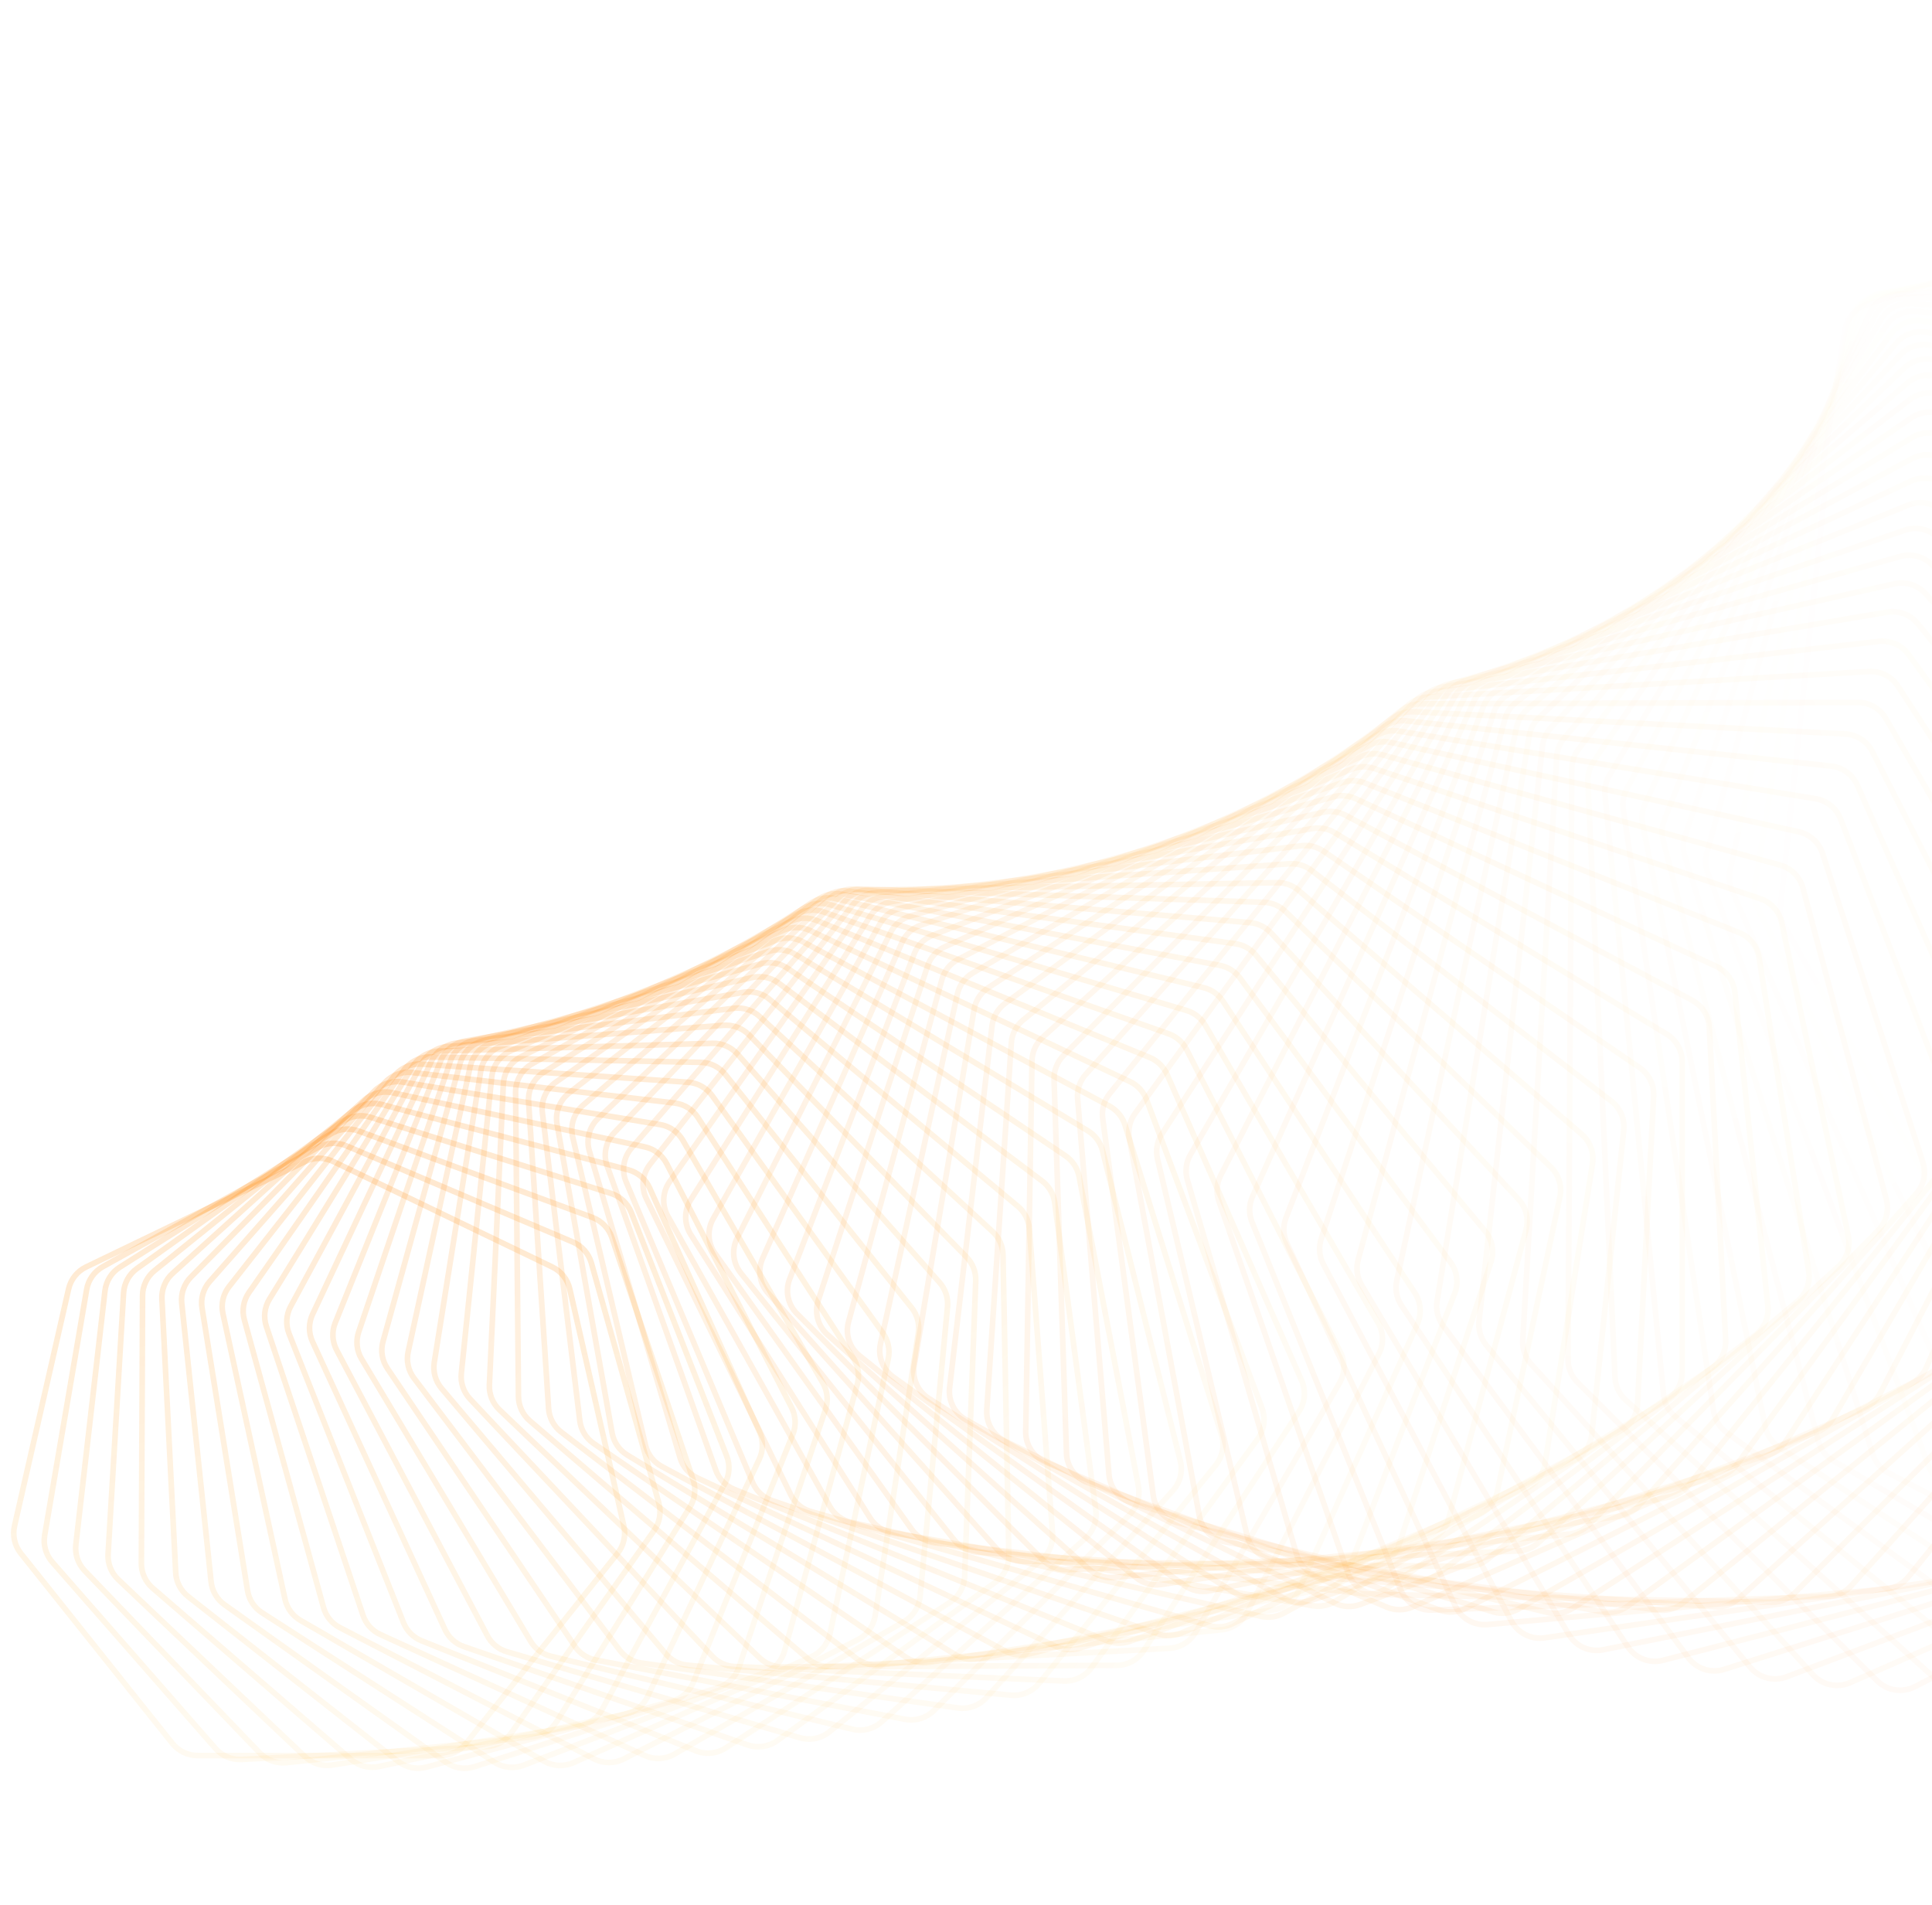 <svg xmlns="http://www.w3.org/2000/svg" fill="none" height="1352" viewBox="0 0 1371 1352" width="1371" class="nextui-c-PJLV nextui-c-PJLV-ijrJnjS-css"><path d="M1892.3 1135.79L2050.33 851.108C2053.28 845.808 2054.01 839.56 2052.37 833.724L1926.31 384.994C1925.02 380.404 1922.34 376.329 1918.63 373.331L1601.23 116.627C1594.51 111.191 1585.31 109.983 1577.41 113.498L1318.02 228.99C1310.12 232.506 1304.86 240.152 1304.4 248.784L1282.79 656.427C1282.54 661.188 1283.77 665.909 1286.32 669.938L1535.44 1063.87C1538.68 1069 1543.82 1072.63 1549.72 1073.99L1867.03 1147.04C1877.02 1149.34 1887.32 1144.75 1892.3 1135.79Z" opacity="0.014" stroke="url(#paint0_linear_413_99)" stroke-opacity="0.2" stroke-width="4" fill="transparent"/><path d="M1843 1148.95L2014.92 875.181C2018.15 870.04 2019.21 863.831 2017.88 857.908L1916.64 407.325C1915.59 402.66 1913.12 398.437 1909.56 395.244L1608.27 125.038C1601.85 119.274 1592.73 117.594 1584.68 120.688L1321.17 221.84C1313.11 224.934 1307.46 232.28 1306.54 240.863L1263.45 643.264C1262.94 648.018 1263.92 652.813 1266.26 656.981L1492.53 1059.57C1495.5 1064.86 1500.45 1068.77 1506.29 1070.43L1817.23 1158.84C1827.07 1161.64 1837.57 1157.61 1843 1148.95Z" opacity="0.029" stroke="url(#paint1_linear_413_99)" stroke-opacity="0.2" stroke-width="4" fill="transparent"/><path d="M1793.61 1160.53L1978.7 898.343C1982.21 893.376 1983.61 887.222 1982.59 881.228L1906.01 430.15C1905.21 425.422 1902.95 421.062 1899.54 417.682L1614.92 134.949C1608.8 128.873 1599.8 126.728 1591.6 129.392L1324.76 216.093C1316.56 218.757 1310.54 225.783 1309.16 234.293L1245.08 630.329C1244.32 635.064 1245.05 639.919 1247.18 644.217L1450.36 1054.16C1453.06 1059.61 1457.81 1063.76 1463.56 1065.72L1767.42 1169.04C1777.07 1172.32 1787.73 1168.86 1793.61 1160.53Z" opacity="0.043" stroke="url(#paint2_linear_413_99)" stroke-opacity="0.2" stroke-width="4" fill="transparent"/><path d="M1744.22 1170.54L1941.74 920.558C1945.52 915.781 1947.25 909.701 1946.55 903.653L1894.4 453.414C1893.84 448.635 1891.8 444.15 1888.57 440.59L1621.08 146.324C1615.28 139.953 1606.42 137.35 1598.1 139.578L1328.73 211.758C1320.41 213.987 1314.03 220.673 1312.2 229.086L1227.68 617.673C1226.66 622.375 1227.14 627.278 1229.05 631.694L1409 1047.69C1411.42 1053.28 1415.96 1057.68 1421.61 1059.93L1717.67 1177.66C1727.12 1181.41 1737.91 1178.52 1744.22 1170.54Z" opacity="0.058" stroke="url(#paint3_linear_413_99)" stroke-opacity="0.2" stroke-width="4" fill="transparent"/><path d="M1694.9 1179L1904.1 941.798C1908.13 937.224 1910.18 931.236 1909.8 925.149L1881.78 477.06C1881.48 472.244 1879.67 467.644 1876.61 463.912L1626.68 159.124C1621.23 152.475 1612.52 149.423 1604.11 151.21L1332.98 208.842C1324.57 210.63 1317.85 216.959 1315.58 225.25L1211.22 605.345C1209.94 609.999 1210.16 614.937 1211.85 619.46L1368.5 1040.21C1370.63 1045.92 1374.94 1050.56 1380.49 1053.09L1668.08 1184.71C1677.3 1188.92 1688.19 1186.61 1694.9 1179Z" opacity="0.072" stroke="url(#paint4_linear_413_99)" stroke-opacity="0.2" stroke-width="4" fill="transparent"/><path d="M1645.75 1185.93L1865.82 962.033C1870.1 957.678 1872.48 951.798 1872.42 945.69L1868.16 501.032C1868.11 496.191 1866.54 491.487 1863.66 487.592L1631.65 173.304C1626.55 166.397 1618.03 162.904 1609.55 164.248L1337.43 207.347C1328.95 208.69 1321.93 214.645 1319.21 222.79L1195.68 593.391C1194.15 597.984 1194.1 602.943 1195.56 607.562L1328.91 1031.77C1330.74 1037.6 1334.82 1042.46 1340.23 1045.28L1618.73 1190.21C1627.7 1194.88 1638.66 1193.14 1645.75 1185.93Z" opacity="0.087" stroke="url(#paint5_linear_413_99)" stroke-opacity="0.2" stroke-width="4" fill="transparent"/><path d="M1596.84 1191.35L1826.98 981.242C1831.49 977.117 1834.18 971.363 1834.45 965.252L1853.51 525.272C1853.72 520.419 1852.39 515.624 1849.71 511.575L1635.92 188.819C1631.19 181.671 1622.87 177.75 1614.34 178.646L1342.02 207.268C1333.49 208.164 1326.17 213.729 1323.03 221.705L1181.02 581.857C1179.24 586.375 1178.93 591.342 1180.15 596.045L1290.27 1022.45C1291.8 1028.37 1295.63 1033.44 1300.91 1036.53L1569.7 1194.2C1578.39 1199.3 1589.4 1198.15 1596.84 1191.35Z" opacity="0.101" stroke="url(#paint6_linear_413_99)" stroke-opacity="0.2" stroke-width="4" fill="transparent"/><path d="M1548.26 1195.28L1787.62 999.402C1792.36 995.522 1795.36 989.91 1795.95 983.812L1837.83 549.722C1838.3 544.871 1837.22 539.997 1834.74 535.803L1639.43 205.616C1635.07 198.247 1626.98 193.909 1618.43 194.357L1346.66 208.6C1338.11 209.048 1330.52 214.208 1326.95 221.992L1167.23 570.786C1165.2 575.216 1164.63 580.177 1165.6 584.952L1252.63 1012.29C1253.85 1018.29 1257.42 1023.56 1262.54 1026.92L1521.07 1196.71C1529.47 1202.23 1540.48 1201.65 1548.26 1195.28Z" opacity="0.116" stroke="url(#paint7_linear_413_99)" stroke-opacity="0.2" stroke-width="4" fill="transparent"/><path d="M1500.08 1197.77L1747.81 1016.5C1752.76 1012.87 1756.06 1007.42 1756.98 1001.35L1821.12 574.324C1821.85 569.489 1821.01 564.548 1818.74 560.219L1642.09 223.641C1638.12 216.071 1630.28 211.33 1621.73 211.33L1351.27 211.33C1342.72 211.33 1334.88 216.071 1330.91 223.641L1154.26 560.219C1151.99 564.548 1151.15 569.489 1151.88 574.324L1216.02 1001.35C1216.94 1007.42 1220.24 1012.87 1225.19 1016.5L1472.92 1197.77C1481.01 1203.69 1491.99 1203.69 1500.08 1197.77Z" opacity="0.13" stroke="url(#paint8_linear_413_99)" stroke-opacity="0.2" stroke-width="4" fill="transparent"/><path d="M1452.38 1198.85L1707.62 1032.52C1712.77 1029.16 1716.36 1023.88 1717.59 1017.86L1803.37 599.022C1804.35 594.216 1803.78 589.221 1801.72 584.767L1643.87 242.837C1640.29 235.087 1632.71 229.956 1624.19 229.509L1355.78 215.442C1347.26 214.996 1339.19 219.307 1334.82 226.641L1142.09 550.198C1139.58 554.412 1138.48 559.319 1138.96 564.202L1180.49 989.712C1181.08 995.83 1184.11 1001.45 1188.88 1005.33L1425.32 1197.43C1433.08 1203.73 1444.01 1204.3 1452.38 1198.85Z" opacity="0.145" stroke="url(#paint9_linear_413_99)" stroke-opacity="0.2" stroke-width="4" fill="transparent"/><path d="M1405.24 1198.55L1667.09 1047.44C1672.42 1044.37 1676.3 1039.28 1677.85 1033.32L1784.58 623.758C1785.83 618.995 1785.51 613.959 1783.67 609.391L1644.69 263.143C1641.51 255.233 1634.22 249.728 1625.75 248.837L1360.12 220.918C1351.64 220.027 1343.37 223.897 1338.62 230.974L1130.68 540.758C1127.94 544.846 1126.58 549.705 1126.8 554.623L1146.05 977.429C1146.33 983.579 1149.06 989.36 1153.64 993.478L1378.35 1195.73C1385.76 1202.39 1396.61 1203.53 1405.24 1198.55Z" opacity="0.159" stroke="url(#paint10_linear_413_99)" stroke-opacity="0.2" stroke-width="4" fill="transparent"/><path d="M1358.71 1196.93L1626.3 1061.28C1631.8 1058.49 1635.95 1053.61 1637.82 1047.73L1764.77 648.476C1766.27 643.768 1766.21 638.704 1764.6 634.032L1644.5 284.496C1641.74 276.448 1634.76 270.584 1626.35 269.253L1364.21 227.734C1355.8 226.402 1347.35 229.821 1342.23 236.621L1120 531.937C1117.03 535.884 1115.41 540.682 1115.38 545.622L1112.74 964.568C1112.7 970.735 1115.14 976.659 1119.51 981.01L1332.08 1192.71C1339.12 1199.72 1349.85 1201.42 1358.71 1196.93Z" opacity="0.174" stroke="url(#paint11_linear_413_99)" stroke-opacity="0.2" stroke-width="4" fill="transparent"/><path d="M1312.87 1194.03L1585.3 1074.01C1590.95 1071.52 1595.36 1066.86 1597.54 1061.08L1743.93 673.118C1745.68 668.48 1745.89 663.401 1744.52 658.637L1643.27 306.83C1640.92 298.665 1634.26 292.46 1625.95 290.694L1367.98 235.861C1359.67 234.095 1351.06 237.054 1345.59 243.557L1110 523.767C1106.81 527.561 1104.93 532.285 1104.65 537.233L1080.58 951.2C1080.22 957.366 1082.36 963.417 1086.51 967.991L1286.57 1188.44C1293.22 1195.77 1303.81 1198.02 1312.87 1194.03Z" opacity="0.188" stroke="url(#paint12_linear_413_99)" stroke-opacity="0.2" stroke-width="4" fill="transparent"/><path d="M1267.78 1189.9L1544.15 1085.65C1549.94 1083.46 1554.6 1079.04 1557.09 1073.37L1722.09 697.63C1724.09 693.075 1724.56 687.994 1723.42 683.15L1640.93 330.077C1639 321.816 1632.68 315.289 1624.49 313.093L1371.37 245.27C1363.17 243.074 1354.43 245.567 1348.63 251.756L1100.65 516.279C1097.25 519.909 1095.12 524.544 1094.57 529.488L1049.59 937.391C1048.91 943.541 1050.74 949.704 1054.66 954.49L1241.88 1182.96C1248.13 1190.59 1258.55 1193.38 1267.78 1189.9Z" opacity="0.203" stroke="url(#paint13_linear_413_99)" stroke-opacity="0.2" stroke-width="4" fill="transparent"/><path d="M1223.51 1184.59L1502.92 1096.19C1508.82 1094.32 1513.73 1090.14 1516.52 1084.61L1699.24 721.958C1701.49 717.499 1702.23 712.43 1701.34 707.517L1637.45 354.167C1635.95 345.833 1629.98 339.002 1621.93 336.385L1374.3 255.925C1366.25 253.308 1357.41 255.329 1351.29 261.186L1091.91 509.503C1088.31 512.956 1085.92 517.488 1085.12 522.416L1019.79 923.211C1018.79 929.327 1020.3 935.588 1023.98 940.573L1198.07 1176.33C1203.91 1184.24 1214.13 1187.56 1223.51 1184.59Z" opacity="0.217" stroke="url(#paint14_linear_413_99)" stroke-opacity="0.2" stroke-width="4" fill="transparent"/><path d="M1180.1 1178.17L1461.65 1105.64C1467.66 1104.09 1472.79 1100.18 1475.88 1094.79L1675.42 746.048C1677.91 741.698 1678.91 736.655 1678.27 731.684L1632.8 379.028C1631.72 370.643 1626.13 363.527 1618.23 360.497L1376.72 267.789C1368.83 264.759 1359.91 266.304 1353.49 271.812L1083.73 503.463C1079.93 506.728 1077.3 511.145 1076.24 516.043L991.176 908.728C989.862 914.796 991.056 921.137 994.488 926.31L1155.19 1168.61C1160.61 1176.78 1170.61 1180.61 1180.1 1178.17Z" opacity="0.232" stroke="url(#paint15_linear_413_99)" stroke-opacity="0.2" stroke-width="4" fill="transparent"/><path d="M1137.61 1170.69L1420.42 1114.01C1426.52 1112.79 1431.86 1109.15 1435.23 1103.92L1650.64 769.848C1653.37 765.621 1654.63 760.616 1654.24 755.601L1626.94 404.588C1626.29 396.173 1621.08 388.793 1613.37 385.36L1378.57 280.821C1370.86 277.388 1361.89 278.454 1355.2 283.598L1076.08 498.185C1072.09 501.251 1069.21 505.54 1067.9 510.394L963.77 894.014C962.141 900.015 963.011 906.421 966.183 911.77L1113.3 1159.87C1118.29 1168.27 1128.03 1172.61 1137.61 1170.69Z" opacity="0.246" stroke="url(#paint16_linear_413_99)" stroke-opacity="0.2" stroke-width="4" fill="transparent"/><path d="M1096.08 1162.21L1379.27 1121.31C1385.44 1120.42 1390.98 1117.07 1394.63 1112.02L1624.92 793.308C1627.88 789.216 1629.41 784.263 1629.27 779.216L1619.85 430.772C1619.62 422.349 1614.8 414.725 1607.3 410.9L1379.78 294.977C1372.28 291.152 1363.28 291.737 1356.33 296.504L1068.89 493.69C1064.73 496.546 1061.62 500.693 1060.05 505.491L937.569 879.136C935.629 885.056 936.173 891.509 939.076 897.021L1072.45 1150.16C1076.98 1158.78 1086.45 1163.6 1096.08 1162.21Z" opacity="0.261" stroke="url(#paint17_linear_413_99)" stroke-opacity="0.2" stroke-width="4" fill="transparent"/><path d="M1055.57 1152.8L1338.27 1127.57C1344.49 1127.01 1350.21 1123.95 1354.13 1119.1L1598.29 816.379C1601.47 812.433 1603.26 807.547 1603.38 802.48L1611.49 457.503C1611.69 449.095 1607.28 441.25 1600 437.044L1380.31 310.21C1373.03 306.004 1364.03 306.11 1356.85 310.485L1062.14 489.995C1057.82 492.632 1054.48 496.625 1052.65 501.354L912.574 864.164C910.326 869.986 910.541 876.471 913.168 882.132L1032.67 1139.57C1036.75 1148.37 1045.91 1153.66 1055.57 1152.8Z" opacity="0.275" stroke="url(#paint18_linear_413_99)" stroke-opacity="0.2" stroke-width="4" fill="transparent"/><path d="M1016.12 1142.52L1297.47 1132.78C1303.71 1132.57 1309.6 1129.82 1313.78 1125.17L1570.78 839.013C1574.18 835.227 1576.23 830.42 1576.6 825.345L1601.86 484.708C1602.48 476.336 1598.49 468.29 1591.45 463.718L1380.11 326.47C1373.06 321.898 1364.09 321.525 1356.7 325.497L1055.78 487.118C1051.3 489.526 1047.74 493.353 1045.66 497.999L888.779 849.166C886.229 854.875 886.113 861.375 888.456 867.171L993.998 1128.16C997.621 1137.11 1006.46 1142.85 1016.12 1142.52Z" opacity="0.29" stroke="url(#paint19_linear_413_99)" stroke-opacity="0.2" stroke-width="4" fill="transparent"/><path d="M977.75 1131.44L1256.91 1136.99C1263.17 1137.12 1269.21 1134.68 1273.64 1130.25L1542.41 861.166C1546.02 857.551 1548.33 852.837 1548.96 847.767L1590.93 512.308C1591.97 503.993 1588.41 495.771 1581.63 490.845L1379.11 343.708C1372.33 338.782 1363.41 337.933 1355.83 341.492L1049.76 485.073C1045.13 487.243 1041.36 490.891 1039.04 495.442L866.177 834.211C863.33 839.79 862.882 846.289 864.935 852.206L956.478 1115.99C959.635 1125.08 968.123 1131.25 977.75 1131.44Z" opacity="0.304" stroke="url(#paint20_linear_413_99)" stroke-opacity="0.2" stroke-width="4" fill="transparent"/><path d="M940.505 1119.64L1216.65 1140.21C1222.91 1140.68 1229.09 1138.57 1233.75 1134.37L1513.22 882.793C1517.04 879.361 1519.59 874.752 1520.49 869.701L1578.71 540.227C1580.16 531.991 1577.03 523.614 1570.53 518.351L1377.29 361.867C1370.79 356.604 1361.95 355.284 1354.19 358.42L1044.02 483.87C1039.27 485.793 1035.29 489.251 1032.73 493.694L844.754 819.365C841.617 824.8 840.837 831.28 842.594 837.303L920.134 1103.14C922.82 1112.35 930.939 1118.92 940.505 1119.64Z" opacity="0.319" stroke="url(#paint21_linear_413_99)" stroke-opacity="0.2" stroke-width="4" fill="transparent"/><path d="M904.412 1107.17L1176.75 1142.47C1182.98 1143.28 1189.28 1141.5 1194.17 1137.55L1483.25 903.853C1487.26 900.615 1490.06 896.126 1491.21 891.105L1565.17 568.39C1567.04 560.253 1564.35 551.745 1558.14 546.159L1374.6 380.894C1368.39 375.308 1359.65 373.522 1351.75 376.227L1038.54 483.517C1033.66 485.186 1029.49 488.443 1026.69 492.766L824.495 804.694C821.076 809.969 819.964 816.413 821.42 822.529L884.993 1089.69C887.205 1098.98 894.935 1105.94 904.412 1107.17Z" opacity="0.333" stroke="url(#paint22_linear_413_99)" stroke-opacity="0.2" stroke-width="4" fill="transparent"/><path d="M869.493 1094.12L1137.24 1143.8C1143.44 1144.94 1149.83 1143.5 1154.93 1139.81L1452.53 924.308C1456.72 921.274 1459.76 916.916 1461.17 911.939L1550.33 596.718C1552.6 588.701 1550.35 580.085 1544.46 574.195L1371 400.729C1365.1 394.838 1356.49 392.593 1348.47 394.861L1033.25 484.022C1028.27 485.43 1023.92 488.474 1020.88 492.664L805.38 790.261C801.686 795.362 800.246 801.754 801.394 807.947L851.075 1075.7C852.811 1085.06 860.134 1092.38 869.493 1094.12Z" opacity="0.348" stroke="url(#paint23_linear_413_99)" stroke-opacity="0.2" stroke-width="4" fill="transparent"/><path d="M835.768 1080.54L1098.18 1144.22C1104.31 1145.71 1110.79 1144.61 1116.08 1141.19L1421.09 944.119C1425.45 941.3 1428.74 937.087 1430.4 932.166L1534.18 625.137C1536.84 617.261 1535.05 608.561 1529.49 602.382L1366.45 421.315C1360.89 415.136 1352.42 412.441 1344.31 414.265L1028.12 485.386C1023.05 486.526 1018.52 489.348 1015.26 493.393L787.386 776.13C783.426 781.043 781.659 787.366 782.498 793.62L818.396 1061.25C819.656 1070.65 826.554 1078.31 835.768 1080.54Z" opacity="0.362" stroke="url(#paint24_linear_413_99)" stroke-opacity="0.2" stroke-width="4" fill="transparent"/><path d="M803.253 1066.53L1059.6 1143.78C1065.65 1145.6 1072.19 1144.85 1077.68 1141.71L1388.99 963.254C1393.51 960.659 1397.02 956.603 1398.94 951.751L1516.74 653.573C1519.79 645.856 1518.44 637.096 1513.22 630.648L1360.93 442.59C1355.71 436.142 1347.42 433.006 1339.24 434.384L1023.09 487.612C1017.94 488.478 1013.25 491.068 1009.77 494.956L770.486 762.361C766.27 767.072 764.18 773.31 764.705 779.61L786.969 1046.42C787.754 1055.83 794.211 1063.8 803.253 1066.53Z" opacity="0.377" stroke="url(#paint25_linear_413_99)" stroke-opacity="0.2" stroke-width="4" fill="transparent"/><path d="M771.959 1052.14L1021.55 1142.5C1027.51 1144.66 1034.09 1144.26 1039.74 1141.41L1356.25 981.679C1360.93 979.318 1364.66 975.431 1366.83 970.66L1498.01 681.95C1501.43 674.412 1500.54 665.615 1495.67 658.917L1354.42 464.494C1349.55 457.795 1341.46 454.23 1333.23 455.157L1018.12 490.697C1012.91 491.285 1008.06 493.632 1004.37 497.352L754.651 749.013C750.19 753.509 747.78 759.646 747.99 765.977L756.801 1031.28C757.113 1040.68 763.116 1048.94 771.959 1052.14Z" opacity="0.391" stroke="url(#paint26_linear_413_99)" stroke-opacity="0.2" stroke-width="4" fill="transparent"/><path d="M741.893 1037.45L984.066 1140.43C989.906 1142.91 996.513 1142.87 1002.32 1140.32L1322.94 999.366C1327.75 997.247 1331.7 993.54 1334.12 988.863L1478.01 710.198C1481.8 702.857 1481.36 694.047 1476.86 687.118L1346.88 486.963C1342.38 480.034 1334.51 476.051 1326.26 476.528L1013.16 494.638C1007.91 494.942 1002.92 497.039 999.02 500.579L739.848 736.143C735.152 740.412 732.428 746.431 732.321 752.776L727.897 1015.9C727.739 1025.26 733.275 1033.79 741.893 1037.45Z" opacity="0.406" stroke="url(#paint27_linear_413_99)" stroke-opacity="0.2" stroke-width="4" fill="transparent"/><path d="M713.058 1022.53L947.183 1137.6C952.89 1140.41 959.503 1140.72 965.452 1138.48L1289.08 1016.29C1294.03 1014.42 1298.18 1010.9 1300.84 1006.33L1456.76 738.244C1460.91 731.118 1460.92 722.32 1456.8 715.181L1338.3 509.936C1334.18 502.797 1326.55 498.409 1318.31 498.436L1008.17 499.427C1002.89 499.444 997.766 501.282 993.675 504.632L726.041 723.805C721.121 727.834 718.089 733.72 717.665 740.065L700.254 1000.36C699.631 1009.66 704.689 1018.42 713.058 1022.53Z" opacity="0.42" stroke="url(#paint28_linear_413_99)" stroke-opacity="0.2" stroke-width="4" fill="transparent"/><path d="M685.452 1007.46L910.935 1134.06C916.491 1137.18 923.092 1137.85 929.164 1135.92L1254.73 1032.42C1259.79 1030.81 1264.14 1027.5 1267.04 1023.04L1434.29 766.021C1438.78 759.127 1439.24 750.363 1435.51 743.034L1328.66 533.348C1324.93 526.019 1317.57 521.243 1309.35 520.82L1003.11 505.056C997.805 504.783 992.569 506.355 988.291 509.504L713.191 712.052C708.06 715.83 704.726 721.567 703.984 727.895L673.868 984.728C672.787 993.949 677.356 1002.92 685.452 1007.46Z" opacity="0.435" stroke="url(#paint29_linear_413_99)" stroke-opacity="0.2" stroke-width="4" fill="transparent"/><path d="M659.069 992.303L875.354 1129.84C880.741 1133.27 887.31 1134.3 893.489 1132.69L1219.93 1047.74C1225.1 1046.39 1229.63 1043.29 1232.77 1038.97L1410.62 793.46C1415.44 786.815 1416.34 778.108 1413.01 770.612L1317.96 557.136C1314.62 549.64 1307.55 544.489 1299.39 543.62L997.926 511.514C992.619 510.948 987.28 512.247 982.825 515.186L701.256 700.933C695.927 704.449 692.299 710.021 691.24 716.317L648.73 969.08C647.197 978.196 651.27 987.343 659.069 992.303Z" opacity="0.449" stroke="url(#paint30_linear_413_99)" stroke-opacity="0.2" stroke-width="4" fill="transparent"/><path d="M633.902 977.128L840.467 1125C845.669 1128.72 852.187 1130.11 858.455 1128.83L1184.74 1062.23C1189.99 1061.15 1194.71 1058.28 1198.07 1054.1L1385.79 820.497C1390.92 814.116 1392.26 805.49 1389.33 797.847L1306.18 581.237C1303.25 573.594 1296.47 568.087 1288.39 566.776L992.579 518.786C987.285 517.928 981.858 518.946 977.235 521.664L690.194 690.494C684.679 693.738 680.765 699.131 679.391 705.379L624.826 953.486C622.85 962.473 626.42 971.772 633.902 977.128Z" opacity="0.464" stroke="url(#paint31_linear_413_99)" stroke-opacity="0.2" stroke-width="4" fill="transparent"/><path d="M609.935 962.006L806.3 1119.56C811.3 1123.58 817.748 1125.32 824.088 1124.37L1149.19 1075.87C1154.52 1075.07 1159.41 1072.43 1162.99 1068.41L1359.82 847.07C1365.25 840.967 1367.03 832.445 1364.51 824.678L1293.32 605.587C1290.8 597.82 1284.35 591.974 1276.37 590.226L987.027 526.858C981.763 525.705 976.261 526.438 971.482 528.927L679.956 680.78C674.271 683.741 670.079 688.941 668.392 695.126L602.14 938.014C599.729 946.85 602.791 956.274 609.935 962.006Z" opacity="0.478" stroke="url(#paint32_linear_413_99)" stroke-opacity="0.2" stroke-width="4" fill="transparent"/><path d="M587.152 947.002L772.877 1113.59C777.659 1117.88 784.017 1119.97 790.412 1119.37L1113.35 1088.65C1118.74 1088.14 1123.78 1085.74 1127.58 1081.88L1332.77 873.117C1338.48 867.308 1340.69 858.911 1338.58 851.042L1279.38 630.123C1277.28 622.254 1271.16 616.088 1263.31 613.912L981.231 535.712C976.012 534.265 970.45 534.707 965.524 536.958L670.495 671.831C664.653 674.501 660.194 679.494 658.197 685.599L580.649 922.732C577.816 931.396 580.367 940.916 587.152 947.002Z" opacity="0.493" stroke="url(#paint33_linear_413_99)" stroke-opacity="0.2" stroke-width="4" fill="transparent"/><path d="M565.533 932.184L740.217 1107.12C744.766 1111.68 751.015 1114.12 757.447 1113.85L1077.26 1100.57C1082.7 1100.34 1087.88 1098.2 1091.88 1094.51L1304.66 898.583C1310.64 893.079 1313.27 884.83 1311.58 876.882L1264.37 654.783C1262.68 646.835 1256.92 640.368 1249.22 637.771L975.151 545.328C969.993 543.588 964.385 543.734 959.325 545.74L661.761 663.684C655.776 666.056 651.06 670.827 648.757 676.839L560.33 907.705C557.085 916.177 559.123 925.764 565.533 932.184Z" opacity="0.507" stroke="url(#paint34_linear_413_99)" stroke-opacity="0.2" stroke-width="4" fill="transparent"/><path d="M545.053 917.613L708.338 1100.21C712.639 1105.02 718.761 1107.8 725.211 1107.88L1040.96 1111.61C1046.44 1111.67 1051.75 1109.79 1055.95 1106.28L1275.54 923.413C1281.77 918.227 1284.81 910.146 1283.54 902.141L1248.28 679.506C1247.01 671.501 1241.63 664.755 1234.1 661.747L968.748 555.683C963.668 553.652 958.029 553.499 952.846 555.251L653.701 656.375C647.589 658.441 642.627 662.978 640.023 668.881L541.154 892.998C537.51 901.257 539.035 910.884 545.053 917.613Z" opacity="0.522" stroke="url(#paint35_linear_413_99)" stroke-opacity="0.2" stroke-width="4" fill="transparent"/><path d="M525.683 903.351L677.255 1092.89C681.292 1097.94 687.268 1101.06 693.72 1101.48L1004.52 1121.77C1010.01 1122.12 1015.45 1120.5 1019.84 1117.2L1245.47 947.555C1251.93 942.698 1255.37 934.806 1254.52 926.768L1231.13 704.231C1230.29 696.193 1225.29 689.188 1217.96 685.78L961.988 566.755C957 564.436 951.347 563.981 946.053 565.473L646.26 649.935C640.038 651.688 634.84 655.979 631.941 661.757L523.089 878.671C519.061 886.698 520.074 896.336 525.683 903.351Z" opacity="0.536" stroke="url(#paint36_linear_413_99)" stroke-opacity="0.2" stroke-width="4" fill="transparent"/><path d="M507.394 889.457L646.979 1085.22C650.74 1090.5 656.552 1093.94 662.985 1094.71L967.979 1131.04C973.47 1131.69 979.013 1130.35 983.592 1127.25L1214.49 970.962C1221.16 966.444 1224.99 958.761 1224.56 950.711L1212.94 728.9C1212.52 720.85 1207.91 713.609 1200.8 709.813L954.834 578.518C949.956 575.914 944.303 575.155 938.91 576.379L639.385 644.391C633.067 645.826 627.647 649.859 624.458 655.498L506.101 864.783C501.702 872.56 502.206 882.182 507.394 889.457Z" opacity="0.551" stroke="url(#paint37_linear_413_99)" stroke-opacity="0.2" stroke-width="4" fill="transparent"/><path d="M490.151 875.989L617.519 1077.25C620.991 1082.74 626.621 1086.5 633.018 1087.61L931.387 1139.43C936.864 1140.38 942.501 1139.32 947.255 1136.43L1182.65 993.588C1189.52 989.418 1193.71 981.963 1193.71 973.925V753.454C1193.71 745.416 1189.52 737.961 1182.65 733.791L947.255 590.945C942.501 588.061 936.864 586.996 931.387 587.947L633.018 639.769C626.621 640.88 620.991 644.643 617.519 650.13L490.151 851.39C485.397 858.901 485.397 868.478 490.151 875.989Z" opacity="0.565" stroke="url(#paint38_linear_413_99)" stroke-opacity="0.2" stroke-width="4" fill="transparent"/><path d="M473.917 863L588.882 1069.02C592.053 1074.7 597.483 1078.77 603.826 1080.23L894.794 1146.95C900.243 1148.2 905.961 1147.42 910.878 1144.76L1150 1015.39C1157.05 1011.58 1161.61 1004.37 1162.03 996.367L1173.48 777.838C1173.9 769.834 1170.12 762.189 1163.51 757.66L939.218 604.008C934.606 600.848 929 599.477 923.45 600.15L627.103 636.089C620.642 636.872 614.816 640.356 611.069 645.676L475.198 838.547C470.107 845.774 469.608 855.28 473.917 863Z" opacity="0.58" stroke="url(#paint39_linear_413_99)" stroke-opacity="0.2" stroke-width="4" fill="transparent"/><path d="M458.651 850.542L561.072 1060.57C563.93 1066.44 569.144 1070.81 575.414 1072.6L858.249 1153.59C863.655 1155.14 869.439 1154.65 874.511 1152.22L1116.61 1036.34C1123.82 1032.89 1128.72 1025.94 1129.56 1018L1152.26 801.997C1153.09 794.05 1149.74 786.239 1143.41 781.365L930.694 617.676C926.238 614.247 920.681 612.569 915.072 612.959L621.579 633.369C615.073 633.821 609.064 637.015 605.049 642.155L461.199 826.302C455.786 833.231 454.798 842.64 458.651 850.542Z" opacity="0.594" stroke="url(#paint40_linear_413_99)" stroke-opacity="0.2" stroke-width="4" fill="transparent"/><path d="M444.313 838.664L534.089 1051.97C536.625 1057.99 541.604 1062.65 547.783 1064.79L821.802 1159.37C827.147 1161.21 832.985 1161.03 838.2 1158.84L1082.53 1056.39C1089.88 1053.31 1095.11 1046.64 1096.36 1038.78L1130.07 825.88C1131.32 818.011 1128.41 810.058 1122.37 804.857L921.656 631.918C917.372 628.227 911.878 626.244 906.224 626.346L616.39 631.623C609.854 631.742 603.678 634.637 599.404 639.583L448.108 814.705C442.392 821.321 440.921 830.605 444.313 838.664Z" opacity="0.609" stroke="url(#paint41_linear_413_99)" stroke-opacity="0.2" stroke-width="4" fill="transparent"/><path d="M430.857 827.41L507.932 1043.24C510.135 1049.41 514.865 1054.35 520.935 1056.82L785.498 1164.3C790.768 1166.44 796.644 1166.55 801.992 1164.61L1047.82 1075.52C1055.29 1072.81 1060.83 1066.44 1062.48 1058.67L1106.96 849.435C1108.61 841.666 1106.14 833.596 1100.42 828.086L912.077 646.702C907.98 642.756 902.566 640.469 896.881 640.281L611.475 630.863C604.927 630.646 598.597 633.233 594.075 637.974L435.875 803.799C429.875 810.089 427.933 819.224 430.857 827.41Z" opacity="0.623" stroke="url(#paint42_linear_413_99)" stroke-opacity="0.2" stroke-width="4" fill="transparent"/><path d="M418.235 816.824L482.596 1034.45C484.458 1040.75 488.924 1045.95 494.866 1048.74L749.385 1168.39C754.563 1170.83 760.463 1171.24 765.933 1169.56L1012.54 1093.69C1020.11 1091.36 1025.95 1085.31 1028 1077.66L1082.94 872.614C1084.99 864.968 1082.96 856.805 1077.57 851.005L901.935 661.994C898.04 657.802 892.722 655.213 887.02 654.732L606.775 631.094C600.231 630.542 593.764 632.813 589.002 637.335L424.452 793.625C418.186 799.576 415.785 808.537 418.235 816.824Z" opacity="0.638" stroke="url(#paint43_linear_413_99)" stroke-opacity="0.2" stroke-width="4" fill="transparent"/><path d="M406.4 806.945L458.075 1025.63C459.588 1032.04 463.774 1037.49 469.572 1040.6L713.507 1171.67C718.578 1174.39 724.488 1175.12 730.067 1173.7L976.757 1110.89C984.404 1108.95 990.519 1103.22 992.957 1095.71L1058.05 895.373C1060.49 887.869 1058.91 879.639 1053.87 873.569L891.207 677.759C887.528 673.33 882.322 670.442 876.617 669.666L602.231 632.32C595.709 631.432 589.119 633.382 584.129 637.674L413.784 784.22C407.272 789.822 404.425 798.586 406.4 806.945Z" opacity="0.652" stroke="url(#paint44_linear_413_99)" stroke-opacity="0.2" stroke-width="4" fill="transparent"/><path d="M395.3 797.809L434.359 1016.83C435.517 1023.32 439.409 1029.01 445.045 1032.44L677.909 1174.14C682.858 1177.16 688.761 1178.19 694.439 1177.04L940.526 1127.1C948.233 1125.54 954.607 1120.15 957.425 1112.8L1032.33 917.668C1035.15 910.327 1034.02 902.054 1029.34 895.735L879.874 693.962C876.426 689.306 871.347 686.124 865.654 685.051L597.784 634.542C591.3 633.32 584.604 634.94 579.397 638.992L403.818 775.62C397.081 780.862 393.801 789.405 395.3 797.809Z" opacity="0.667" stroke="url(#paint45_linear_413_99)" stroke-opacity="0.2" stroke-width="4" fill="transparent"/><path d="M384.883 789.449L411.437 1008.09C412.235 1014.65 415.819 1020.56 421.276 1024.29L642.633 1175.84C647.444 1179.14 653.326 1180.48 659.09 1179.6L903.913 1142.3C911.661 1141.12 918.274 1136.08 921.461 1128.92L1005.82 939.458C1009 932.299 1008.33 924.01 1004.02 917.463L867.918 710.566C864.714 705.695 859.779 702.223 854.112 700.851L593.374 637.757C586.946 636.201 580.16 637.488 574.748 641.288L394.498 767.853C387.556 772.728 383.86 781.028 384.883 789.449Z" opacity="0.681" stroke="url(#paint46_linear_413_99)" stroke-opacity="0.2" stroke-width="4" fill="transparent"/><path d="M375.095 781.894L389.295 999.453C389.727 1006.07 392.992 1012.18 398.253 1016.21L607.72 1176.79C612.377 1180.36 618.223 1182.01 624.061 1181.41L866.982 1156.48C874.75 1155.69 881.583 1151 885.127 1144.05L978.544 960.705C982.089 953.748 981.862 945.467 977.941 938.715L855.323 727.535C852.377 722.46 847.601 718.703 841.975 717.034L588.944 641.957C582.589 640.071 575.729 641.019 570.123 644.558L385.768 760.948C378.641 765.447 374.546 773.484 375.095 781.894Z" opacity="0.696" stroke="url(#paint47_linear_413_99)" stroke-opacity="0.2" stroke-width="4" fill="transparent"/><path d="M365.882 775.17L367.917 990.962C367.98 997.607 370.914 1003.9 375.963 1008.22L573.21 1177C577.699 1180.84 583.493 1182.81 589.392 1182.49L829.796 1169.64C837.565 1169.22 844.597 1164.91 848.487 1158.17L950.56 981.375C954.45 974.637 954.67 966.39 951.146 959.455L842.077 744.831C839.401 739.564 834.801 735.529 829.231 733.563L584.437 647.132C578.171 644.92 571.254 645.526 565.468 648.794L377.569 754.927C370.279 759.045 365.803 766.798 365.882 775.17Z" opacity="0.71" stroke="url(#paint48_linear_413_99)" stroke-opacity="0.2" stroke-width="4" fill="transparent"/><path d="M357.187 769.299L347.285 982.654C346.976 989.308 349.567 995.77 354.389 1000.37L539.141 1176.52C543.446 1180.62 549.173 1182.9 555.12 1182.87L792.419 1181.76C800.169 1181.73 807.38 1177.79 811.601 1171.29L921.906 1001.43C926.127 994.934 926.79 986.746 923.671 979.651L828.168 762.416C825.775 756.971 821.365 752.665 815.865 750.402L579.796 653.27C573.635 650.736 566.679 650.996 560.725 653.985L369.843 749.81C362.411 753.541 357.572 760.993 357.187 769.299Z" opacity="0.725" stroke="url(#paint49_linear_413_99)" stroke-opacity="0.2" stroke-width="4" fill="transparent"/><path d="M348.954 764.3L327.378 974.569C326.696 981.212 328.935 987.823 333.513 992.685L505.549 1175.37C509.654 1179.73 515.299 1182.31 521.282 1182.58L754.914 1192.85C762.626 1193.19 769.994 1189.64 774.532 1183.4L892.625 1020.85C897.163 1014.61 898.264 1006.5 895.559 999.273L813.588 780.252C811.489 774.643 807.284 770.074 801.869 767.517L574.966 660.354C568.927 657.502 561.948 657.415 555.84 660.117L362.531 745.613C354.979 748.953 349.797 756.086 348.954 764.3Z" opacity="0.739" stroke="url(#paint50_linear_413_99)" stroke-opacity="0.2" stroke-width="4" fill="transparent"/><path d="M341.126 760.188L308.174 966.741C307.119 973.352 308.997 980.094 313.318 985.208L472.466 1173.58C476.359 1178.18 481.905 1181.08 487.911 1181.64L717.343 1202.92C724.998 1203.63 732.503 1200.47 737.342 1194.49L862.765 1039.61C867.604 1033.63 869.136 1025.64 866.85 1018.29L798.328 798.302C796.535 792.543 792.551 787.72 787.235 784.87L569.893 668.364C563.993 665.201 557.008 664.766 550.76 667.172L355.572 742.349C347.922 745.295 342.418 752.092 341.126 760.188Z" opacity="0.754" stroke="url(#paint51_linear_413_99)" stroke-opacity="0.2" stroke-width="4" fill="transparent"/><path d="M333.646 756.975L289.649 959.206C288.222 965.764 289.731 972.618 293.78 977.971L439.927 1171.18C443.592 1176.03 449.024 1179.23 455.039 1180.08L679.767 1211.97C687.348 1213.04 694.967 1210.28 700.091 1204.59L832.371 1057.67C837.495 1051.98 839.45 1044.12 837.588 1036.69L782.385 816.526C780.908 810.633 777.159 805.565 771.958 802.426L564.526 677.277C558.78 673.81 551.806 673.025 545.433 675.13L348.908 740.024C341.18 742.576 335.376 749.022 333.646 756.975Z" opacity="0.768" stroke="url(#paint52_linear_413_99)" stroke-opacity="0.2" stroke-width="4" fill="transparent"/><path d="M326.456 754.669L271.778 951.997C269.982 958.481 271.114 965.427 274.878 971.004L407.959 1168.22C411.383 1173.3 416.686 1176.79 422.697 1177.95L642.249 1220.01C649.737 1221.44 657.449 1219.07 662.84 1213.68L801.492 1075.03C806.883 1069.64 809.252 1061.93 807.817 1054.44L765.756 834.887C764.605 828.876 761.105 823.572 756.032 820.149L558.814 687.068C553.237 683.304 546.291 682.171 539.807 683.968L342.479 738.646C334.695 740.802 328.613 746.885 326.456 754.669Z" opacity="0.783" stroke="url(#paint53_linear_413_99)" stroke-opacity="0.2" stroke-width="4" fill="transparent"/><path d="M319.499 753.274L254.534 945.144C252.371 951.533 253.121 958.55 256.587 964.337L376.592 1164.73C379.76 1170.02 384.92 1173.82 390.913 1175.27L604.847 1227.05C612.224 1228.84 620.007 1226.87 625.648 1221.79L770.175 1091.66C775.816 1086.58 778.587 1079.04 777.583 1071.52L748.441 853.346C747.624 847.234 744.388 841.706 739.458 838.002L552.708 697.708C547.315 693.657 540.415 692.177 533.835 693.66L336.225 738.213C328.407 739.976 322.069 745.682 319.499 753.274Z" opacity="0.797" stroke="url(#paint54_linear_413_99)" stroke-opacity="0.2" stroke-width="4" fill="transparent"/><path d="M312.718 752.792L237.888 938.677C235.362 944.95 235.726 952.017 238.882 957.999L345.85 1160.74C348.75 1166.24 353.75 1170.33 359.712 1172.08L567.619 1233.12C574.868 1235.25 582.701 1233.69 588.573 1228.93L738.47 1107.55C744.341 1102.79 747.503 1095.46 746.928 1087.92L730.44 871.867C729.967 865.671 727.007 859.93 722.234 855.951L546.163 709.167C540.968 704.837 534.131 703.012 527.47 704.178L330.089 738.725C322.256 740.096 315.687 745.416 312.718 752.792Z" opacity="0.812" stroke="url(#paint55_linear_413_99)" stroke-opacity="0.2" stroke-width="4" fill="transparent"/><path d="M306.057 753.22L221.81 932.622C218.928 938.759 218.901 945.855 221.735 952.014L315.756 1156.3C318.375 1161.99 323.201 1166.36 329.119 1168.41L530.622 1238.24C537.727 1240.71 545.588 1239.54 551.672 1235.12L706.424 1122.68C712.508 1118.26 716.047 1111.15 715.901 1103.63L711.758 890.411C711.636 884.149 708.966 878.207 704.364 873.959L539.132 721.412C534.15 716.813 527.393 714.646 520.666 715.49L324.011 740.176C316.186 741.158 309.409 746.081 306.057 753.22Z" opacity="0.826" stroke="url(#paint56_linear_413_99)" stroke-opacity="0.2" stroke-width="4" fill="transparent"/><path d="M299.46 754.553L206.269 927.004C203.037 932.985 202.616 940.088 205.12 946.409L286.332 1151.44C288.657 1157.31 293.294 1161.97 299.154 1164.32L493.91 1242.43C500.856 1245.22 508.723 1244.45 514.999 1240.38L674.088 1137.06C680.364 1132.99 684.265 1126.11 684.545 1118.63L692.399 908.942C692.636 902.633 690.268 896.503 685.851 891.991L531.575 734.406C526.82 729.548 520.159 727.043 513.381 727.563L317.935 742.555C310.137 743.153 303.178 747.673 299.46 754.553Z" opacity="0.841" stroke="url(#paint57_linear_413_99)" stroke-opacity="0.2" stroke-width="4" fill="transparent"/><path d="M292.872 756.782L191.233 921.847C187.66 927.65 186.844 934.74 189.007 941.203L257.596 1146.21C259.616 1152.25 264.048 1157.18 269.837 1159.83L457.537 1245.72C464.308 1248.82 472.159 1248.45 478.608 1244.73L641.51 1150.67C647.959 1146.95 652.206 1140.34 652.908 1132.92L672.373 927.424C672.973 921.086 670.919 914.783 666.701 910.015L523.453 748.111C518.936 743.006 512.389 740.168 505.576 740.361L311.806 745.85C304.056 746.07 296.938 750.18 292.872 756.782Z" opacity="0.855" stroke="url(#paint58_linear_413_99)" stroke-opacity="0.2" stroke-width="4" fill="transparent"/><path d="M286.241 759.894L176.67 917.17C172.763 922.777 171.553 929.831 173.366 936.419L229.562 1140.65C231.266 1146.84 235.479 1152.04 241.184 1154.98L421.553 1248.14C428.134 1251.54 435.949 1251.56 442.549 1248.2L608.739 1163.52C615.339 1160.16 619.915 1153.82 621.034 1146.5L651.687 945.822C652.656 939.475 650.928 933.012 646.921 927.995L514.727 762.487C510.462 757.148 504.044 753.981 497.211 753.846L305.568 750.046C297.885 749.894 290.633 753.589 286.241 759.894Z" opacity="0.87" stroke="url(#paint59_linear_413_99)" stroke-opacity="0.2" stroke-width="4" fill="transparent"/><path d="M279.513 763.875L162.544 912.993C158.316 918.384 156.711 925.379 158.166 932.075L202.246 1134.8C203.622 1141.13 207.602 1146.58 213.209 1149.83L386.006 1249.72C392.384 1253.41 400.142 1253.82 406.872 1250.82L575.823 1175.6C582.553 1172.61 587.44 1166.57 588.968 1159.36L630.353 964.101C631.695 957.766 630.305 951.158 626.523 945.9L505.363 777.493C501.361 771.931 495.089 768.443 488.253 767.978L299.17 755.123C291.572 754.606 284.212 757.883 279.513 763.875Z" opacity="0.884" stroke="url(#paint60_linear_413_99)" stroke-opacity="0.2" stroke-width="4" fill="transparent"/><path d="M272.637 768.705L148.823 909.331C144.284 914.487 142.286 921.403 143.378 928.185L175.657 1128.7C176.696 1135.16 180.429 1140.86 185.925 1144.39L350.942 1250.51C357.104 1254.47 364.785 1255.26 371.624 1252.63L542.808 1186.92C549.648 1184.3 554.827 1178.57 556.755 1171.5L608.384 982.228C610.103 975.924 609.06 969.186 605.515 963.697L495.33 793.084C491.603 787.313 485.491 783.51 478.668 782.716L292.559 761.058C285.066 760.186 277.622 763.044 272.637 768.705Z" opacity="0.899" stroke="url(#paint61_linear_413_99)" stroke-opacity="0.2" stroke-width="4" fill="transparent"/><path d="M265.566 774.365L135.471 906.199C130.633 911.102 128.247 917.916 128.969 924.766L149.805 1122.41C150.496 1128.96 153.969 1134.91 159.341 1138.73L316.403 1250.53C322.337 1254.75 329.921 1255.91 336.848 1253.66L509.743 1197.49C516.67 1195.24 522.121 1189.84 524.439 1182.93L585.794 1000.17C587.893 993.918 587.208 987.067 583.912 981.356L484.599 809.215C481.157 803.248 475.222 799.139 468.426 798.016L285.686 767.827C278.316 766.61 270.813 769.048 265.566 774.365Z" opacity="0.913" stroke="url(#paint62_linear_413_99)" stroke-opacity="0.2" stroke-width="4" fill="transparent"/><path d="M258.252 780.829L122.453 903.609C117.33 908.241 114.56 914.93 114.907 921.828L124.695 1115.95C125.03 1122.6 128.228 1128.77 133.463 1132.88L282.432 1249.83C288.127 1254.3 295.594 1255.83 302.587 1253.95L476.671 1207.31C483.664 1205.43 489.367 1200.38 492.064 1193.66L562.601 1017.89C565.08 1011.72 564.762 1004.77 561.728 998.846L473.144 825.839C469.996 819.691 464.253 815.284 457.5 813.834L278.505 775.402C271.274 773.85 263.737 775.869 258.252 780.829Z" opacity="0.928" stroke="url(#paint63_linear_413_99)" stroke-opacity="0.2" stroke-width="4" fill="transparent"/><path d="M250.648 788.072L109.733 901.571C104.34 905.915 101.191 912.458 101.161 919.383L100.33 1109.38C100.301 1116.1 103.211 1122.49 108.297 1126.88L249.065 1248.45C254.51 1253.15 261.842 1255.04 268.879 1253.54L443.639 1216.4C450.676 1214.9 456.608 1210.2 459.67 1203.69L538.822 1035.37C541.681 1029.29 541.739 1022.26 538.979 1016.14L460.942 842.909C458.098 836.595 452.56 831.898 445.866 830.124L270.97 783.753C263.895 781.877 256.349 783.481 250.648 788.072Z" opacity="0.942" stroke="url(#paint64_linear_413_99)" stroke-opacity="0.2" stroke-width="4" fill="transparent"/><path d="M242.713 796.065L97.277 900.091C91.629 904.131 88.109 910.506 87.698 917.437L76.712 1102.73C76.31 1109.51 78.92 1116.11 83.844 1120.78L216.336 1246.44C221.522 1251.36 228.701 1253.59 235.762 1252.47L410.688 1224.77C417.748 1223.65 423.887 1219.31 427.3 1213.03L514.476 1052.58C517.715 1046.61 518.156 1039.52 515.681 1033.21L447.974 860.375C445.441 853.91 440.123 848.935 433.503 846.838L263.039 792.846C256.135 790.659 248.604 791.852 242.713 796.065Z" opacity="0.957" stroke="url(#paint65_linear_413_99)" stroke-opacity="0.2" stroke-width="4" fill="transparent"/><path d="M234.406 804.776L85.047 899.176C79.162 902.895 75.278 909.081 74.485 915.998L53.838 1096.06C53.057 1102.87 55.354 1109.67 60.103 1114.61L184.278 1243.85C189.197 1248.97 196.205 1251.53 203.267 1250.79L377.861 1232.44C384.922 1231.7 391.245 1227.73 394.992 1221.7L489.583 1069.47C493.201 1063.65 494.034 1056.52 491.854 1050.02L434.221 878.188C432.007 871.587 426.923 866.344 420.392 863.93L254.671 802.646C247.953 800.161 240.461 800.949 234.406 804.776Z" opacity="0.971" stroke="url(#paint66_linear_413_99)" stroke-opacity="0.2" stroke-width="4" fill="transparent"/><path d="M225.687 814.171L73.01 898.827C66.905 902.213 62.668 908.187 61.492 915.069L31.706 1089.4C30.539 1096.23 32.511 1103.22 37.074 1108.43L152.918 1240.72C157.563 1246.02 164.384 1248.9 171.425 1248.53L345.197 1239.43C352.238 1239.06 358.721 1235.48 362.786 1229.72L464.168 1086.04C468.16 1080.38 469.391 1073.23 467.517 1066.56L419.672 896.297C417.783 889.577 412.944 884.078 406.519 881.349L245.83 813.115C239.311 810.347 231.88 810.737 225.687 814.171Z" opacity="0.986" stroke="url(#paint67_linear_413_99)" stroke-opacity="0.2" stroke-width="4" fill="transparent"/><path d="M216.521 824.215L61.13 899.048C54.824 902.085 50.243 907.828 48.686 914.652L10.308 1082.8C8.75 1089.62 10.385 1096.78 14.749 1102.26L122.283 1237.1C126.647 1242.57 133.265 1245.76 140.265 1245.76H312.735C319.735 1245.76 326.353 1242.57 330.717 1237.1L438.251 1102.26C442.615 1096.78 444.25 1089.62 442.692 1082.8L404.314 914.652C402.756 907.828 398.176 902.085 391.87 899.048L236.479 824.215C230.173 821.178 222.827 821.178 216.521 824.215Z" stroke="url(#paint68_linear_413_99)" stroke-opacity="0.2" stroke-width="4" fill="transparent"/><defs fill="transparent"><linearGradient gradientUnits="userSpaceOnUse" id="paint0_linear_413_99" x1="1884.92" x2="1406.8" y1="1153.21" y2="79.352" fill="transparent"><stop stop-color="#ff8100" fill="transparent"/><stop offset="1" stop-color="#ffac00" stop-opacity="0.2" fill="transparent"/></linearGradient><linearGradient gradientUnits="userSpaceOnUse" id="paint1_linear_413_99" x1="1834.72" x2="1417.18" y1="1165.9" y2="78.169" fill="transparent"><stop stop-color="#ff8100" fill="transparent"/><stop offset="1" stop-color="#ffac00" stop-opacity="0.2" fill="transparent"/></linearGradient><linearGradient gradientUnits="userSpaceOnUse" id="paint2_linear_413_99" x1="1784.47" x2="1427.63" y1="1176.95" y2="78.732" fill="transparent"><stop stop-color="#ff8100" fill="transparent"/><stop offset="1" stop-color="#ffac00" stop-opacity="0.2" fill="transparent"/></linearGradient><linearGradient gradientUnits="userSpaceOnUse" id="paint3_linear_413_99" x1="1734.24" x2="1438.06" y1="1186.4" y2="81.028" fill="transparent"><stop stop-color="#ff8100" fill="transparent"/><stop offset="1" stop-color="#ffac00" stop-opacity="0.2" fill="transparent"/></linearGradient><linearGradient gradientUnits="userSpaceOnUse" id="paint4_linear_413_99" x1="1684.12" x2="1448.35" y1="1194.25" y2="85.04" fill="transparent"><stop stop-color="#ff8100" fill="transparent"/><stop offset="1" stop-color="#ffac00" stop-opacity="0.2" fill="transparent"/></linearGradient><linearGradient gradientUnits="userSpaceOnUse" id="paint5_linear_413_99" x1="1634.21" x2="1458.44" y1="1200.52" y2="90.744" fill="transparent"><stop stop-color="#ff8100" fill="transparent"/><stop offset="1" stop-color="#ffac00" stop-opacity="0.2" fill="transparent"/></linearGradient><linearGradient gradientUnits="userSpaceOnUse" id="paint6_linear_413_99" x1="1584.58" x2="1468.21" y1="1205.25" y2="98.112" fill="transparent"><stop stop-color="#ff8100" fill="transparent"/><stop offset="1" stop-color="#ffac00" stop-opacity="0.2" fill="transparent"/></linearGradient><linearGradient gradientUnits="userSpaceOnUse" id="paint7_linear_413_99" x1="1535.32" x2="1477.6" y1="1208.46" y2="107.11" fill="transparent"><stop stop-color="#ff8100" fill="transparent"/><stop offset="1" stop-color="#ffac00" stop-opacity="0.2" fill="transparent"/></linearGradient><linearGradient gradientUnits="userSpaceOnUse" id="paint8_linear_413_99" x1="1486.5" x2="1486.5" y1="1210.19" y2="117.702" fill="transparent"><stop stop-color="#ff8100" fill="transparent"/><stop offset="1" stop-color="#ffac00" stop-opacity="0.2" fill="transparent"/></linearGradient><linearGradient gradientUnits="userSpaceOnUse" id="paint9_linear_413_99" x1="1438.21" x2="1494.84" y1="1210.48" y2="129.846" fill="transparent"><stop stop-color="#ff8100" fill="transparent"/><stop offset="1" stop-color="#ffac00" stop-opacity="0.2" fill="transparent"/></linearGradient><linearGradient gradientUnits="userSpaceOnUse" id="paint10_linear_413_99" x1="1390.51" x2="1502.54" y1="1209.36" y2="143.494" fill="transparent"><stop stop-color="#ff8100" fill="transparent"/><stop offset="1" stop-color="#ffac00" stop-opacity="0.2" fill="transparent"/></linearGradient><linearGradient gradientUnits="userSpaceOnUse" id="paint11_linear_413_99" x1="1343.48" x2="1509.52" y1="1206.89" y2="158.597" fill="transparent"><stop stop-color="#ff8100" fill="transparent"/><stop offset="1" stop-color="#ffac00" stop-opacity="0.2" fill="transparent"/></linearGradient><linearGradient gradientUnits="userSpaceOnUse" id="paint12_linear_413_99" x1="1297.19" x2="1515.71" y1="1203.12" y2="175.101" fill="transparent"><stop stop-color="#ff8100" fill="transparent"/><stop offset="1" stop-color="#ffac00" stop-opacity="0.2" fill="transparent"/></linearGradient><linearGradient gradientUnits="userSpaceOnUse" id="paint13_linear_413_99" x1="1251.7" x2="1521.03" y1="1198.1" y2="192.947" fill="transparent"><stop stop-color="#ff8100" fill="transparent"/><stop offset="1" stop-color="#ffac00" stop-opacity="0.2" fill="transparent"/></linearGradient><linearGradient gradientUnits="userSpaceOnUse" id="paint14_linear_413_99" x1="1207.07" x2="1525.43" y1="1191.89" y2="212.075" fill="transparent"><stop stop-color="#ff8100" fill="transparent"/><stop offset="1" stop-color="#ffac00" stop-opacity="0.2" fill="transparent"/></linearGradient><linearGradient gradientUnits="userSpaceOnUse" id="paint15_linear_413_99" x1="1163.36" x2="1528.85" y1="1184.54" y2="232.421" fill="transparent"><stop stop-color="#ff8100" fill="transparent"/><stop offset="1" stop-color="#ffac00" stop-opacity="0.2" fill="transparent"/></linearGradient><linearGradient gradientUnits="userSpaceOnUse" id="paint16_linear_413_99" x1="1120.62" x2="1531.22" y1="1176.13" y2="253.917" fill="transparent"><stop stop-color="#ff8100" fill="transparent"/><stop offset="1" stop-color="#ffac00" stop-opacity="0.2" fill="transparent"/></linearGradient><linearGradient gradientUnits="userSpaceOnUse" id="paint17_linear_413_99" x1="1078.9" x2="1532.49" y1="1166.71" y2="276.494" fill="transparent"><stop stop-color="#ff8100" fill="transparent"/><stop offset="1" stop-color="#ffac00" stop-opacity="0.2" fill="transparent"/></linearGradient><linearGradient gradientUnits="userSpaceOnUse" id="paint18_linear_413_99" x1="1038.25" x2="1532.62" y1="1156.35" y2="300.079" fill="transparent"><stop stop-color="#ff8100" fill="transparent"/><stop offset="1" stop-color="#ffac00" stop-opacity="0.2" fill="transparent"/></linearGradient><linearGradient gradientUnits="userSpaceOnUse" id="paint19_linear_413_99" x1="998.703" x2="1531.56" y1="1145.12" y2="324.599" fill="transparent"><stop stop-color="#ff8100" fill="transparent"/><stop offset="1" stop-color="#ffac00" stop-opacity="0.2" fill="transparent"/></linearGradient><linearGradient gradientUnits="userSpaceOnUse" id="paint20_linear_413_99" x1="960.298" x2="1529.27" y1="1133.1" y2="349.978" fill="transparent"><stop stop-color="#ff8100" fill="transparent"/><stop offset="1" stop-color="#ffac00" stop-opacity="0.2" fill="transparent"/></linearGradient><linearGradient gradientUnits="userSpaceOnUse" id="paint21_linear_413_99" x1="923.069" x2="1525.71" y1="1120.34" y2="376.138" fill="transparent"><stop stop-color="#ff8100" fill="transparent"/><stop offset="1" stop-color="#ffac00" stop-opacity="0.2" fill="transparent"/></linearGradient><linearGradient gradientUnits="userSpaceOnUse" id="paint22_linear_413_99" x1="887.042" x2="1520.87" y1="1106.94" y2="403.001" fill="transparent"><stop stop-color="#ff8100" fill="transparent"/><stop offset="1" stop-color="#ffac00" stop-opacity="0.2" fill="transparent"/></linearGradient><linearGradient gradientUnits="userSpaceOnUse" id="paint23_linear_413_99" x1="852.241" x2="1514.7" y1="1092.95" y2="430.487" fill="transparent"><stop stop-color="#ff8100" fill="transparent"/><stop offset="1" stop-color="#ffac00" stop-opacity="0.2" fill="transparent"/></linearGradient><linearGradient gradientUnits="userSpaceOnUse" id="paint24_linear_413_99" x1="818.686" x2="1507.2" y1="1078.46" y2="458.515" fill="transparent"><stop stop-color="#ff8100" fill="transparent"/><stop offset="1" stop-color="#ffac00" stop-opacity="0.2" fill="transparent"/></linearGradient><linearGradient gradientUnits="userSpaceOnUse" id="paint25_linear_413_99" x1="786.39" x2="1498.34" y1="1063.53" y2="487.006" fill="transparent"><stop stop-color="#ff8100" fill="transparent"/><stop offset="1" stop-color="#ffac00" stop-opacity="0.2" fill="transparent"/></linearGradient><linearGradient gradientUnits="userSpaceOnUse" id="paint26_linear_413_99" x1="755.364" x2="1488.12" y1="1048.26" y2="515.879" fill="transparent"><stop stop-color="#ff8100" fill="transparent"/><stop offset="1" stop-color="#ffac00" stop-opacity="0.2" fill="transparent"/></linearGradient><linearGradient gradientUnits="userSpaceOnUse" id="paint27_linear_413_99" x1="725.614" x2="1476.53" y1="1032.7" y2="545.052" fill="transparent"><stop stop-color="#ff8100" fill="transparent"/><stop offset="1" stop-color="#ffac00" stop-opacity="0.2" fill="transparent"/></linearGradient><linearGradient gradientUnits="userSpaceOnUse" id="paint28_linear_413_99" x1="697.14" x2="1463.56" y1="1016.94" y2="574.446" fill="transparent"><stop stop-color="#ff8100" fill="transparent"/><stop offset="1" stop-color="#ffac00" stop-opacity="0.2" fill="transparent"/></linearGradient><linearGradient gradientUnits="userSpaceOnUse" id="paint29_linear_413_99" x1="669.941" x2="1449.23" y1="1001.05" y2="603.981" fill="transparent"><stop stop-color="#ff8100" fill="transparent"/><stop offset="1" stop-color="#ffac00" stop-opacity="0.2" fill="transparent"/></linearGradient><linearGradient gradientUnits="userSpaceOnUse" id="paint30_linear_413_99" x1="644.008" x2="1433.53" y1="985.096" y2="633.579" fill="transparent"><stop stop-color="#ff8100" fill="transparent"/><stop offset="1" stop-color="#ffac00" stop-opacity="0.2" fill="transparent"/></linearGradient><linearGradient gradientUnits="userSpaceOnUse" id="paint31_linear_413_99" x1="619.332" x2="1416.48" y1="969.158" y2="663.161" fill="transparent"><stop stop-color="#ff8100" fill="transparent"/><stop offset="1" stop-color="#ffac00" stop-opacity="0.2" fill="transparent"/></linearGradient><linearGradient gradientUnits="userSpaceOnUse" id="paint32_linear_413_99" x1="595.896" x2="1398.1" y1="953.305" y2="692.653" fill="transparent"><stop stop-color="#ff8100" fill="transparent"/><stop offset="1" stop-color="#ffac00" stop-opacity="0.2" fill="transparent"/></linearGradient><linearGradient gradientUnits="userSpaceOnUse" id="paint33_linear_413_99" x1="573.681" x2="1378.41" y1="937.606" y2="721.98" fill="transparent"><stop stop-color="#ff8100" fill="transparent"/><stop offset="1" stop-color="#ffac00" stop-opacity="0.2" fill="transparent"/></linearGradient><linearGradient gradientUnits="userSpaceOnUse" id="paint34_linear_413_99" x1="552.664" x2="1357.42" y1="922.127" y2="751.07" fill="transparent"><stop stop-color="#ff8100" fill="transparent"/><stop offset="1" stop-color="#ffac00" stop-opacity="0.2" fill="transparent"/></linearGradient><linearGradient gradientUnits="userSpaceOnUse" id="paint35_linear_413_99" x1="532.82" x2="1335.18" y1="906.934" y2="779.852" fill="transparent"><stop stop-color="#ff8100" fill="transparent"/><stop offset="1" stop-color="#ffac00" stop-opacity="0.2" fill="transparent"/></linearGradient><linearGradient gradientUnits="userSpaceOnUse" id="paint36_linear_413_99" x1="514.117" x2="1311.71" y1="892.09" y2="808.26" fill="transparent"><stop stop-color="#ff8100" fill="transparent"/><stop offset="1" stop-color="#ffac00" stop-opacity="0.2" fill="transparent"/></linearGradient><linearGradient gradientUnits="userSpaceOnUse" id="paint37_linear_413_99" x1="496.523" x2="1287.05" y1="877.656" y2="836.226" fill="transparent"><stop stop-color="#ff8100" fill="transparent"/><stop offset="1" stop-color="#ffac00" stop-opacity="0.2" fill="transparent"/></linearGradient><linearGradient gradientUnits="userSpaceOnUse" id="paint38_linear_413_99" x1="480" x2="1261.24" y1="863.69" y2="863.69" fill="transparent"><stop stop-color="#ff8100" fill="transparent"/><stop offset="1" stop-color="#ffac00" stop-opacity="0.2" fill="transparent"/></linearGradient><linearGradient gradientUnits="userSpaceOnUse" id="paint39_linear_413_99" x1="464.509" x2="1234.32" y1="850.247" y2="890.591" fill="transparent"><stop stop-color="#ff8100" fill="transparent"/><stop offset="1" stop-color="#ffac00" stop-opacity="0.2" fill="transparent"/></linearGradient><linearGradient gradientUnits="userSpaceOnUse" id="paint40_linear_413_99" x1="450.008" x2="1206.33" y1="837.38" y2="916.873" fill="transparent"><stop stop-color="#ff8100" fill="transparent"/><stop offset="1" stop-color="#ffac00" stop-opacity="0.2" fill="transparent"/></linearGradient><linearGradient gradientUnits="userSpaceOnUse" id="paint41_linear_413_99" x1="436.451" x2="1177.33" y1="825.139" y2="942.482" fill="transparent"><stop stop-color="#ff8100" fill="transparent"/><stop offset="1" stop-color="#ffac00" stop-opacity="0.2" fill="transparent"/></linearGradient><linearGradient gradientUnits="userSpaceOnUse" id="paint42_linear_413_99" x1="423.79" x2="1147.36" y1="813.569" y2="967.369" fill="transparent"><stop stop-color="#ff8100" fill="transparent"/><stop offset="1" stop-color="#ffac00" stop-opacity="0.2" fill="transparent"/></linearGradient><linearGradient gradientUnits="userSpaceOnUse" id="paint43_linear_413_99" x1="411.977" x2="1116.49" y1="802.715" y2="991.488" fill="transparent"><stop stop-color="#ff8100" fill="transparent"/><stop offset="1" stop-color="#ffac00" stop-opacity="0.2" fill="transparent"/></linearGradient><linearGradient gradientUnits="userSpaceOnUse" id="paint44_linear_413_99" x1="400.959" x2="1084.76" y1="792.615" y2="1014.79" fill="transparent"><stop stop-color="#ff8100" fill="transparent"/><stop offset="1" stop-color="#ffac00" stop-opacity="0.2" fill="transparent"/></linearGradient><linearGradient gradientUnits="userSpaceOnUse" id="paint45_linear_413_99" x1="390.682" x2="1052.23" y1="783.307" y2="1037.25" fill="transparent"><stop stop-color="#ff8100" fill="transparent"/><stop offset="1" stop-color="#ffac00" stop-opacity="0.2" fill="transparent"/></linearGradient><linearGradient gradientUnits="userSpaceOnUse" id="paint46_linear_413_99" x1="381.092" x2="1018.96" y1="774.823" y2="1058.82" fill="transparent"><stop stop-color="#ff8100" fill="transparent"/><stop offset="1" stop-color="#ffac00" stop-opacity="0.2" fill="transparent"/></linearGradient><linearGradient gradientUnits="userSpaceOnUse" id="paint47_linear_413_99" x1="372.131" x2="985.021" y1="767.192" y2="1079.47" fill="transparent"><stop stop-color="#ff8100" fill="transparent"/><stop offset="1" stop-color="#ffac00" stop-opacity="0.2" fill="transparent"/></linearGradient><linearGradient gradientUnits="userSpaceOnUse" id="paint48_linear_413_99" x1="363.743" x2="950.464" y1="760.44" y2="1099.18" fill="transparent"><stop stop-color="#ff8100" fill="transparent"/><stop offset="1" stop-color="#ffac00" stop-opacity="0.2" fill="transparent"/></linearGradient><linearGradient gradientUnits="userSpaceOnUse" id="paint49_linear_413_99" x1="355.867" x2="915.355" y1="754.588" y2="1117.92" fill="transparent"><stop stop-color="#ff8100" fill="transparent"/><stop offset="1" stop-color="#ffac00" stop-opacity="0.2" fill="transparent"/></linearGradient><linearGradient gradientUnits="userSpaceOnUse" id="paint50_linear_413_99" x1="348.446" x2="879.758" y1="749.656" y2="1135.68" fill="transparent"><stop stop-color="#ff8100" fill="transparent"/><stop offset="1" stop-color="#ffac00" stop-opacity="0.2" fill="transparent"/></linearGradient><linearGradient gradientUnits="userSpaceOnUse" id="paint51_linear_413_99" x1="341.419" x2="843.737" y1="745.656" y2="1152.43" fill="transparent"><stop stop-color="#ff8100" fill="transparent"/><stop offset="1" stop-color="#ffac00" stop-opacity="0.2" fill="transparent"/></linearGradient><linearGradient gradientUnits="userSpaceOnUse" id="paint52_linear_413_99" x1="334.726" x2="807.357" y1="742.601" y2="1168.16" fill="transparent"><stop stop-color="#ff8100" fill="transparent"/><stop offset="1" stop-color="#ffac00" stop-opacity="0.2" fill="transparent"/></linearGradient><linearGradient gradientUnits="userSpaceOnUse" id="paint53_linear_413_99" x1="328.307" x2="770.682" y1="740.497" y2="1182.87" fill="transparent"><stop stop-color="#ff8100" fill="transparent"/><stop offset="1" stop-color="#ffac00" stop-opacity="0.2" fill="transparent"/></linearGradient><linearGradient gradientUnits="userSpaceOnUse" id="paint54_linear_413_99" x1="322.103" x2="733.777" y1="739.347" y2="1196.56" fill="transparent"><stop stop-color="#ff8100" fill="transparent"/><stop offset="1" stop-color="#ffac00" stop-opacity="0.2" fill="transparent"/></linearGradient><linearGradient gradientUnits="userSpaceOnUse" id="paint55_linear_413_99" x1="316.053" x2="696.705" y1="739.152" y2="1209.22" fill="transparent"><stop stop-color="#ff8100" fill="transparent"/><stop offset="1" stop-color="#ffac00" stop-opacity="0.2" fill="transparent"/></linearGradient><linearGradient gradientUnits="userSpaceOnUse" id="paint56_linear_413_99" x1="310.1" x2="659.531" y1="739.906" y2="1220.86" fill="transparent"><stop stop-color="#ff8100" fill="transparent"/><stop offset="1" stop-color="#ffac00" stop-opacity="0.2" fill="transparent"/></linearGradient><linearGradient gradientUnits="userSpaceOnUse" id="paint57_linear_413_99" x1="304.184" x2="622.315" y1="741.604" y2="1231.48" fill="transparent"><stop stop-color="#ff8100" fill="transparent"/><stop offset="1" stop-color="#ffac00" stop-opacity="0.2" fill="transparent"/></linearGradient><linearGradient gradientUnits="userSpaceOnUse" id="paint58_linear_413_99" x1="298.25" x2="585.119" y1="744.234" y2="1241.1" fill="transparent"><stop stop-color="#ff8100" fill="transparent"/><stop offset="1" stop-color="#ffac00" stop-opacity="0.2" fill="transparent"/></linearGradient><linearGradient gradientUnits="userSpaceOnUse" id="paint59_linear_413_99" x1="292.242" x2="548.003" y1="747.781" y2="1249.74" fill="transparent"><stop stop-color="#ff8100" fill="transparent"/><stop offset="1" stop-color="#ffac00" stop-opacity="0.2" fill="transparent"/></linearGradient><linearGradient gradientUnits="userSpaceOnUse" id="paint60_linear_413_99" x1="286.105" x2="511.025" y1="752.23" y2="1257.41" fill="transparent"><stop stop-color="#ff8100" fill="transparent"/><stop offset="1" stop-color="#ffac00" stop-opacity="0.2" fill="transparent"/></linearGradient><linearGradient gradientUnits="userSpaceOnUse" id="paint61_linear_413_99" x1="279.787" x2="474.242" y1="757.558" y2="1264.13" fill="transparent"><stop stop-color="#ff8100" fill="transparent"/><stop offset="1" stop-color="#ffac00" stop-opacity="0.2" fill="transparent"/></linearGradient><linearGradient gradientUnits="userSpaceOnUse" id="paint62_linear_413_99" x1="273.237" x2="437.708" y1="763.744" y2="1269.93" fill="transparent"><stop stop-color="#ff8100" fill="transparent"/><stop offset="1" stop-color="#ffac00" stop-opacity="0.2" fill="transparent"/></linearGradient><linearGradient gradientUnits="userSpaceOnUse" id="paint63_linear_413_99" x1="266.407" x2="401.475" y1="770.759" y2="1274.84" fill="transparent"><stop stop-color="#ff8100" fill="transparent"/><stop offset="1" stop-color="#ffac00" stop-opacity="0.2" fill="transparent"/></linearGradient><linearGradient gradientUnits="userSpaceOnUse" id="paint64_linear_413_99" x1="259.25" x2="365.594" y1="778.576" y2="1278.89" fill="transparent"><stop stop-color="#ff8100" fill="transparent"/><stop offset="1" stop-color="#ffac00" stop-opacity="0.2" fill="transparent"/></linearGradient><linearGradient gradientUnits="userSpaceOnUse" id="paint65_linear_413_99" x1="251.721" x2="330.112" y1="787.163" y2="1282.11" fill="transparent"><stop stop-color="#ff8100" fill="transparent"/><stop offset="1" stop-color="#ffac00" stop-opacity="0.2" fill="transparent"/></linearGradient><linearGradient gradientUnits="userSpaceOnUse" id="paint66_linear_413_99" x1="243.779" x2="295.075" y1="796.485" y2="1284.53" fill="transparent"><stop stop-color="#ff8100" fill="transparent"/><stop offset="1" stop-color="#ffac00" stop-opacity="0.2" fill="transparent"/></linearGradient><linearGradient gradientUnits="userSpaceOnUse" id="paint67_linear_413_99" x1="235.384" x2="260.524" y1="806.507" y2="1286.21" fill="transparent"><stop stop-color="#ff8100" fill="transparent"/><stop offset="1" stop-color="#ffac00" stop-opacity="0.2" fill="transparent"/></linearGradient><linearGradient gradientUnits="userSpaceOnUse" id="paint68_linear_413_99" x1="226.5" x2="226.5" y1="817.19" y2="1287.18" fill="transparent"><stop stop-color="#ff8100" fill="transparent"/><stop offset="1" stop-color="#ffac00" stop-opacity="0.2" fill="transparent"/></linearGradient></defs></svg>